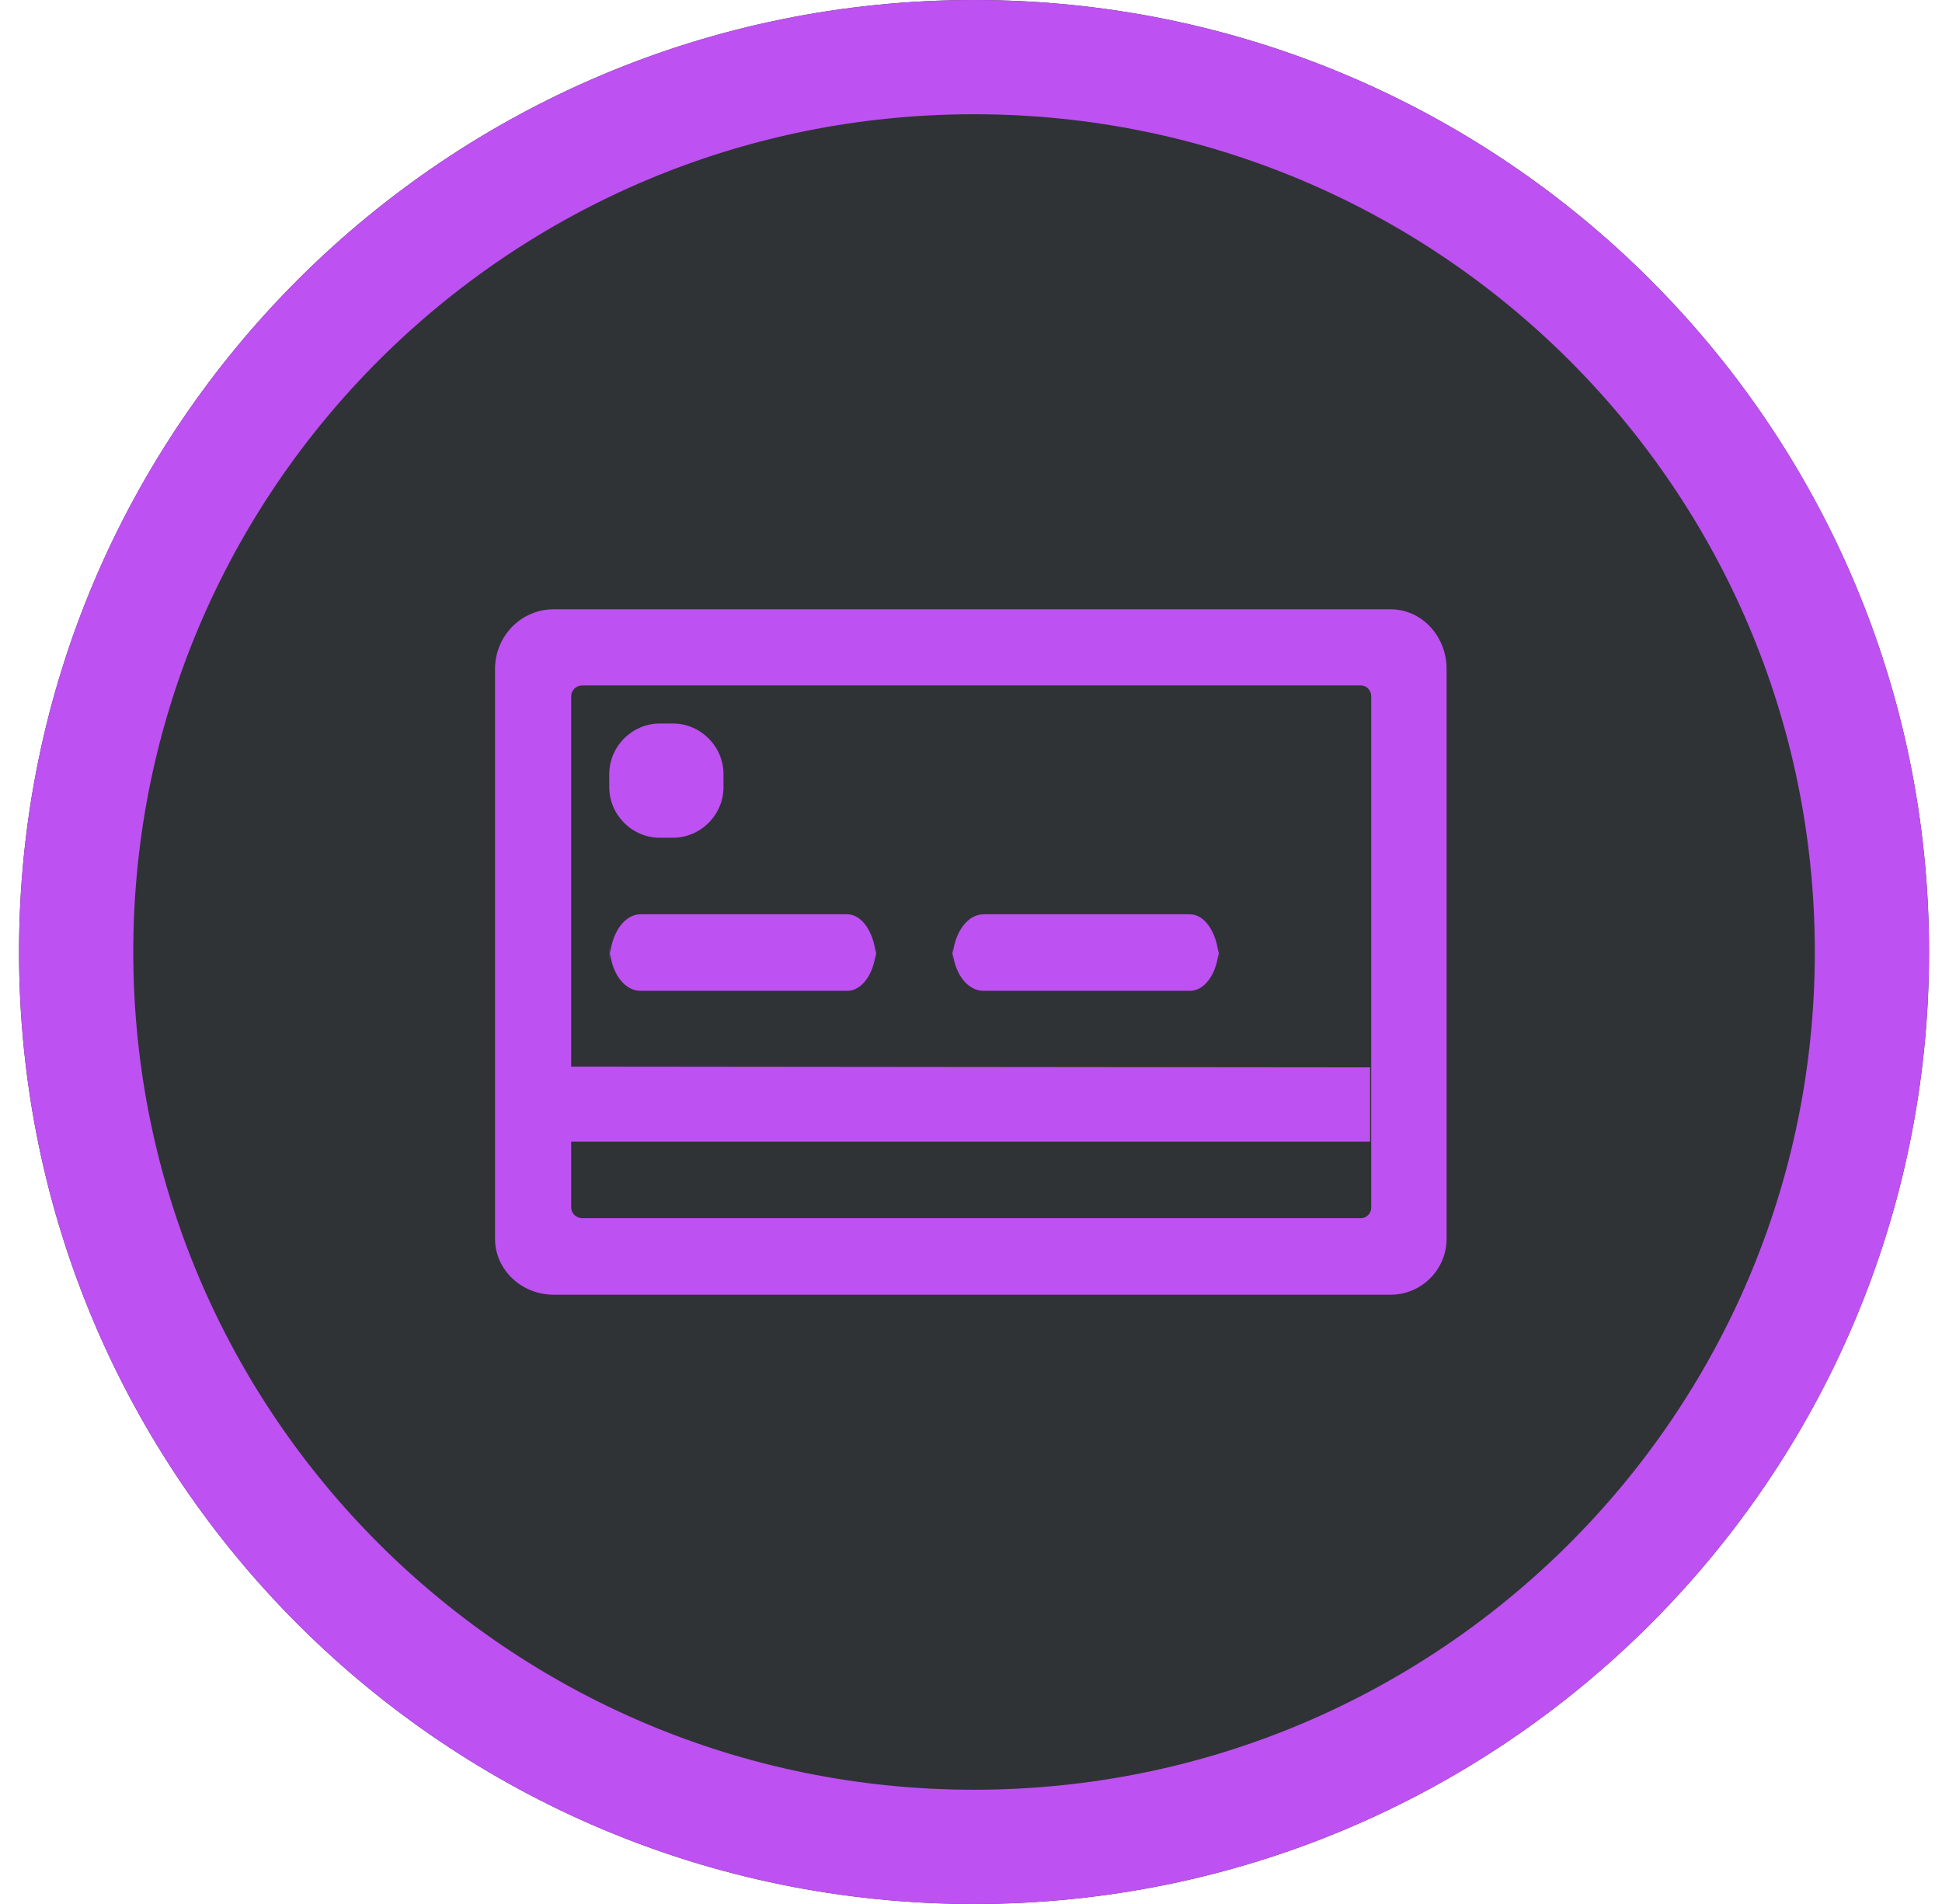 <svg id="SvgjsSvg1015" xmlns="http://www.w3.org/2000/svg" version="1.1" xmlns:xlink="http://www.w3.org/1999/xlink" xmlns:svgjs="http://svgjs.com/svgjs" width="51" height="50" viewBox="0 0 51 50"><title>Ellipse 1 copy 22</title><desc>Created with Avocode.</desc><defs id="SvgjsDefs1016"><clipPath id="SvgjsClipPath1020"><path id="SvgjsPath1019" d="M3129.58 2610C3143.43 2610 3154.66 2621.19 3154.66 2635C3154.66 2648.81 3143.43 2660 3129.58 2660C3115.73 2660 3104.5 2648.81 3104.5 2635C3104.5 2621.19 3115.73 2610 3129.58 2610Z " fill="#ffffff"></path></clipPath></defs><path id="SvgjsPath1017" d="M3129.58 2610C3143.43 2610 3154.66 2621.19 3154.66 2635C3154.66 2648.81 3143.43 2660 3129.58 2660C3115.73 2660 3104.5 2648.81 3104.5 2635C3104.5 2621.19 3115.73 2610 3129.58 2610Z " fill="#2f3336" fill-opacity="1" transform="matrix(1,0,0,1,-3104,-2610)"></path><path id="SvgjsPath1018" d="M3129.58 2610C3143.43 2610 3154.66 2621.19 3154.66 2635C3154.66 2648.81 3143.43 2660 3129.58 2660C3115.73 2660 3104.5 2648.81 3104.5 2635C3104.5 2621.19 3115.73 2610 3129.58 2610Z " fill-opacity="0" fill="#ffffff" stroke-dasharray="0" stroke-linejoin="round" stroke-linecap="round" stroke-opacity="1" stroke="#be51f1" stroke-miterlimit="50" stroke-width="6" clip-path="url(&quot;#SvgjsClipPath1020&quot;)" transform="matrix(1,0,0,1,-3104,-2610)"></path><path id="SvgjsPath1021" d="M3140.52 2644L3118.54 2644C3117.69 2644 3117 2643.34 3117 2642.53L3117 2627.57C3117 2626.7 3117.69 2626 3118.54 2626L3140.52 2626C3141.33 2626 3141.99 2626.7 3141.99 2627.57L3141.99 2642.53C3141.99 2643.34 3141.33 2644 3140.52 2644ZM3119 2628.28L3119 2638.01L3139.98 2638.03L3139.98 2639.98L3119 2639.98L3119 2641.71C3119 2641.86 3119.13 2641.99 3119.29 2641.99L3139.74 2641.99C3139.89 2641.99 3140.01 2641.86 3140.01 2641.72L3140.01 2628.28C3140.01 2628.13 3139.89 2628 3139.74 2628L3119.29 2628C3119.13 2628 3119 2628.13 3119 2628.28ZM3126.998 2635.037C3126.934 2635.601 3126.624 2636.02 3126.25 2636.02L3120.82 2636.02C3120.42 2636.02 3120.091 2635.601 3120.023 2635.037C3120.091 2634.453 3120.42 2634.01 3120.82 2634.01L3126.25 2634.01C3126.624 2634.01 3126.934 2634.453 3126.998 2635.037ZM3121.33 2629L3121.67 2629C3122.4 2629 3123 2629.6 3123 2630.33L3123 2630.67C3123 2631.4 3122.4 2632 3121.67 2632L3121.33 2632C3120.6 2632 3120 2631.4 3120 2630.67L3120 2630.33C3120 2629.6 3120.6 2629 3121.33 2629ZM3120.01 2635.26L3120.01 2634.82C3120.01 2634.894 3120.014 2634.966 3120.023 2635.037C3120.014 2635.109 3120.01 2635.184 3120.01 2635.26ZM3127.01 2635.26C3127.01 2635.184 3127.006 2635.109 3126.998 2635.037C3127.006 2634.966 3127.01 2634.894 3127.01 2634.82ZM3135.998 2635.037C3135.934 2635.601 3135.624 2636.02 3135.25 2636.02L3129.83 2636.02C3129.421 2636.02 3129.091 2635.601 3129.023 2635.037C3129.091 2634.453 3129.421 2634.01 3129.83 2634.01L3135.25 2634.01C3135.624 2634.01 3135.934 2634.453 3135.998 2635.037ZM3129.01 2635.26L3129.01 2634.82C3129.01 2634.894 3129.014 2634.966 3129.023 2635.037C3129.014 2635.109 3129.01 2635.184 3129.01 2635.26ZM3136.01 2635.26C3136.01 2635.184 3136.006 2635.109 3135.998 2635.037C3136.006 2634.966 3136.01 2634.894 3136.01 2634.82Z " fill="#be51f1" fill-opacity="1" transform="matrix(1,0,0,1,-3104,-2610)"></path></svg>